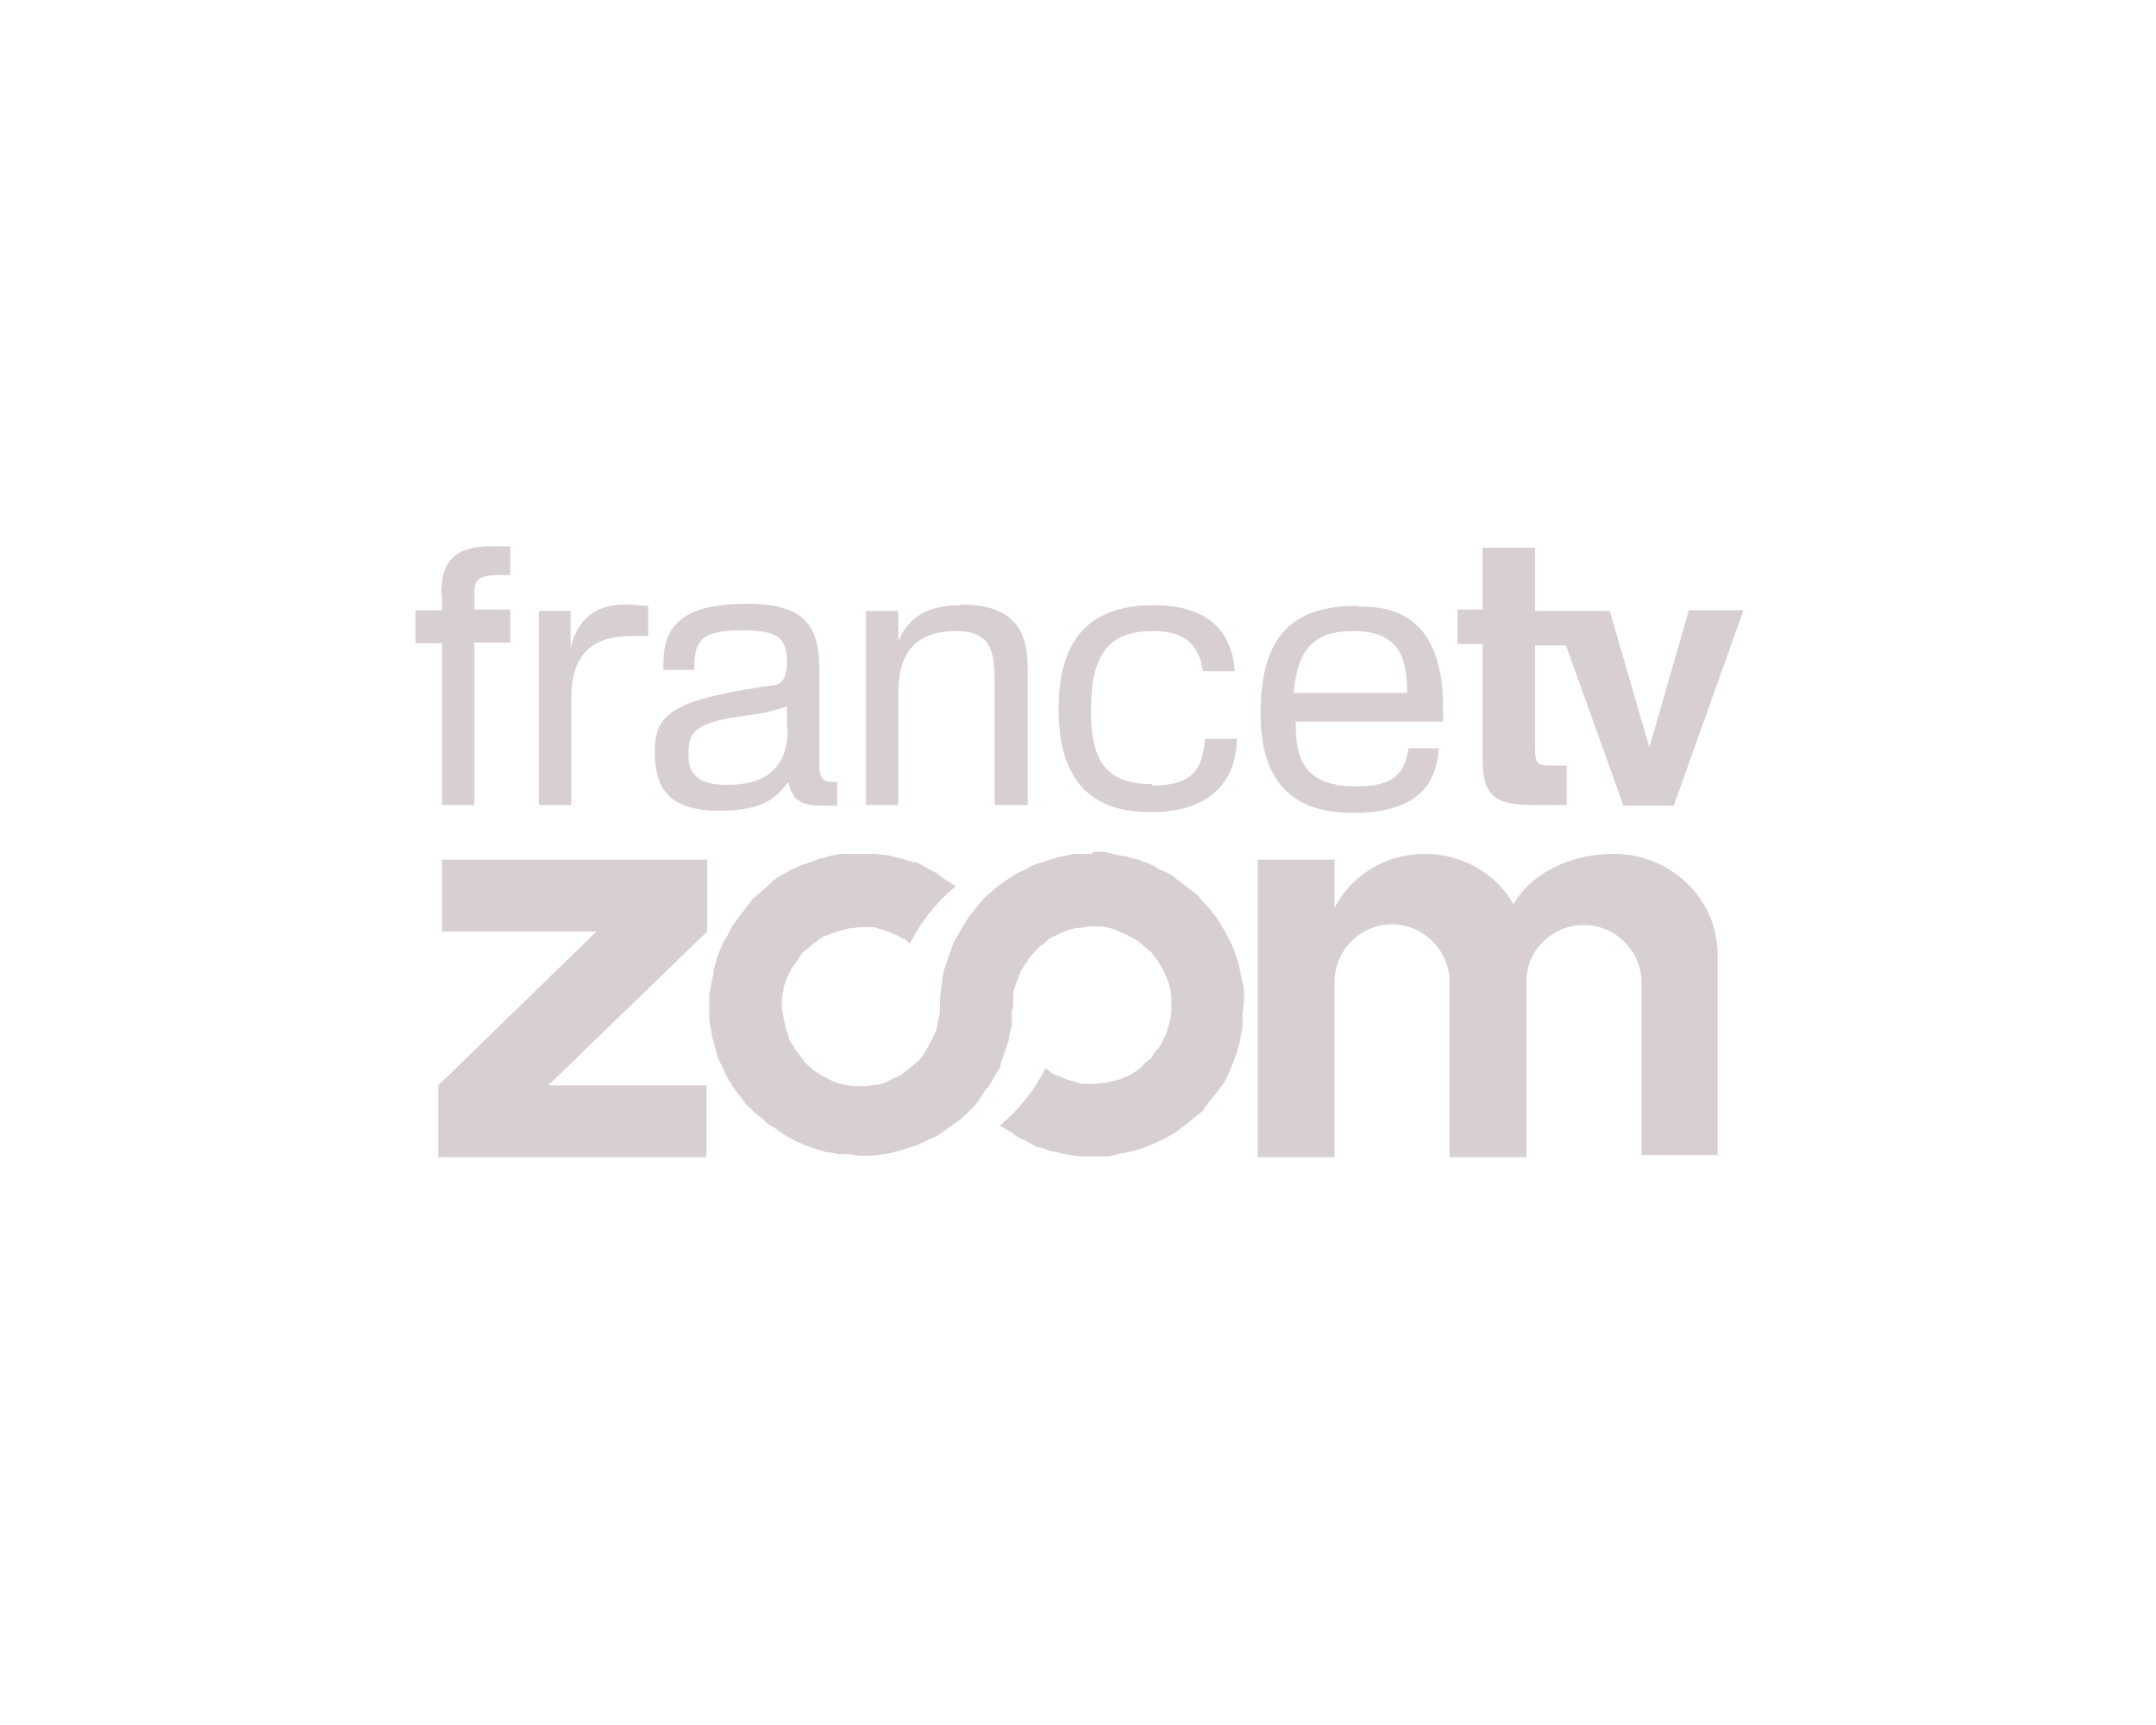 <svg xmlns="http://www.w3.org/2000/svg" viewBox="0 0 300 240">
    <!--
    /**
     * The MIT License (MIT)
     *
     * Copyright (c) 2016 France Télévisions
     *
     * Permission is hereby granted, free of charge, to any person obtaining a copy of this software and associated 
     * documentation files (the "Software"), to deal in the Software without restriction, including without limitation 
     * the rights to use, copy, modify, merge, publish, distribute, sublicense, and/or sell copies of the Software, and 
     * to permit persons to whom the Software is furnished to do so, subject to the following conditions:
     *
     * The above copyright notice and this permission notice shall be included in all copies or substantial portions of 
     * the Software.
     *
     * THE SOFTWARE IS PROVIDED "AS IS", WITHOUT WARRANTY OF ANY KIND, EXPRESS OR IMPLIED, INCLUDING BUT NOT LIMITED TO 
     * THE WARRANTIES OF MERCHANTABILITY, FITNESS FOR A PARTICULAR PURPOSE AND NONINFRINGEMENT. IN NO EVENT SHALL THE 
     * AUTHORS OR COPYRIGHT HOLDERS BE LIABLE FOR ANY CLAIM, DAMAGES OR OTHER LIABILITY, WHETHER IN AN ACTION OF CONTRACT, 
     * TORT OR OTHERWISE, ARISING FROM, OUT OF OR IN CONNECTION WITH THE SOFTWARE OR THE USE OR OTHER DEALINGS IN THE 
     * SOFTWARE.
     */
     -->
    <rect x="0" y="0" width="300" height="240" fill="transparent"></rect>
    <g transform="translate(50, 70)">
        <path fill="#644" fill-opacity="0.25" x="100" y="100" d="M29.4 20V15H25V42h4.5V27c0-8.5 6.2-8.5 8.7-8.5h2v-4.2l-2.5-.2c-2.3 0-6.8 0-8.3 6M64 36.4V23c0-6.6-2.7-9-10.2-9-11.5 0-11.5 5.5-11.5 9.2h4.3c0-4 .8-5.5 6.6-5.5 4.5 0 6.3.7 6.3 4.3 0 .8 0 3-1.6 3.3-14.4 2-16.8 4-16.8 9.3 0 5.4 2.3 8.2 9 8.2 6.4 0 8-2 9.6-4 .6 2.5 1.5 3.3 5 3.3h1.8v-3.3c-1.6 0-2.5 0-2.5-2.4m-4.4-5c0 5.4-3 7.8-8.4 7.8-3 0-5.4-.8-5.4-4 0-3 .2-4.6 7.7-5.6 1.7-.2 3.6-.5 6-1.3v3.3zm24-17.2c-6 0-7.7 3-8.6 5v-4.2h-4.5V42H75V26.3c0-6.7 3.7-8.5 8-8.5 5 0 5.4 3 5.4 7V42H93V23.5c0-4-.4-9.4-9.3-9.4m26.6 25c-6.6 0-8.5-3.5-8.5-10.3 0-7.7 2.4-11 8.6-11 5.6 0 6.5 3 7 5.6h4.4c-.2-3.7-2-9.2-11.3-9.2-8.5 0-13.2 4.3-13.2 14.5 0 12 6.7 14.3 12.8 14.3 10.4 0 12-6.6 12-10.2h-4.4c-.4 3-.7 6.5-7.3 6.5m28.4-25c-8.8 0-13.4 4-13.4 15 0 10.2 5.2 13.8 12.8 13.8 9.7 0 11.7-4.6 12-9H146c-.6 3.6-2 5.3-7.4 5.3-8 0-8.3-5-8.3-9h20.5v-2c0-14-8.6-14-11.8-14M130 26.4c.5-4.4 1.5-8.6 8.2-8.6 6.4 0 7.6 3.5 7.6 8.6H130zm55-11.5L179.5 34 174 15h-10.4V6.2h-7.3v8.6h-3.5v4.8h3.5v15.6c0 1.7 0 4.2 1.5 5.5 1.4 1.3 4 1.3 6 1.3h4.2v-5.5h-2.3c-.6 0-1.3 0-1.7-.4-.4-.4-.4-1-.4-2.3v-14h4.3l8 22.3h7l9.7-27.2H185zm-173.5-2v2H7.8v4.6h3.7V42H16V19.4h5v-4.6h-5V13c0-2 0-3 3.7-3H21V6L18.4 6c-6 0-7 3-7 6.8m37 46.8v-10H11.5v10H33L11 81v10h37.3V81h-22M189 62.8c0-7.8-6.6-14-14.4-14-6.3 0-11.6 2.8-14 7-2.4-4.2-7-7-12.4-7s-10.2 3-12.5 7.5v-6.7H125V91h10.7V66.6c0-4.4 3.6-8 8-8s8 3.7 8 8V91h10.7V66.5c0-4.3 3.6-7.8 8-7.8s8 3.6 8 8v24H189V63zm-87-14h-2.6l-2.3.5-2.2.7c-.8.2-1.5.5-2.2 1-.7.2-1.4.6-2 1l-2 1.4-1.8 1.6-1 1.2-1.2 1.5-1 1.7-1 1.7-.7 2-.7 2-.3 2-.2 2v1c0 .4 0 1-.2 1.6l-.3 1.6-.7 1.5-.8 1.4c-.3.6-.6 1-1 1.4l-1.2 1-1.3 1-1.5.7c-.5.3-1 .5-1.6.6l-1.7.2h-1.7c-.6 0-1.2-.2-1.7-.3-.5 0-1-.3-1.5-.5l-1.5-.8c-.4-.3-1-.6-1.3-1-.4-.3-.8-.6-1-1l-1-1.3-1-1.6c0-.5-.3-1-.5-1.5 0-.7-.3-1.2-.3-1.8-.2-.5-.2-1-.2-1.7 0-.6 0-1 .2-1.7 0-.5.2-1 .4-1.6l.7-1.5 1-1.4c.2-.4.6-1 1-1.2l1.2-1 1.4-1c.5 0 1-.4 1.5-.5l1.7-.5 1.7-.2h2l2 .6c.7.3 1.3.5 2 1 .3 0 .7.4 1 .7 1.5-3 3.7-5.8 6.4-8L81 52c-.4-.4-1-.7-1.6-1l-1.8-1c-.7 0-1.3-.3-2-.5l-2-.5-2-.2h-4c-.4 0-1 0-1.5.2-.5 0-1 .2-1.6.4-.5 0-1 .3-1.6.5l-1.5.5-1.5.7-1.4.8c-.5.3-1 .6-1.3 1L56 54l-1.2 1-1 1.3-1 1.3-1 1.4-.7 1.4c-.4.5-.6 1-.8 1.5l-.6 1.5c0 .5-.3 1-.4 1.6 0 .6-.2 1.2-.3 1.7l-.3 1.7V72l.3 1.6c0 .6.2 1 .4 1.6 0 .6.3 1 .4 1.6s.4 1 .7 1.6l.7 1.5.8 1.3c.3.4.6 1 1 1.3.3.4.6 1 1 1.3l1 1 1.3 1c.4.5.8.8 1.3 1l1.4 1 1.4.8 1.5.7 1.4.5 1.7.5c.6 0 1.2.2 1.7.3h1.7c.7.2 1.3.2 2 .2s1.5 0 2.3-.2c.8 0 1.6-.3 2.4-.5l2.3-.7 2.2-1c.7-.3 1.4-.7 2-1.2l2-1.4 1.7-1.6.7-.8 1-1.6c.5-.5.8-1 1.2-1.7l1-1.7c0-.6.4-1.3.6-2l.6-1.8c0-.7.3-1.4.4-2v-2c.2-.4.2-.7.2-1V68l.5-1.5.6-1.5 1-1.5c.2-.4.6-.8 1-1.2.3-.4.7-.8 1.2-1 .4-.5.8-.8 1.3-1l1.5-.7 1.6-.5c.5 0 1 0 1.7-.2h1.7c.6 0 1 .2 1.7.3l1.6.7 1.4.7c.5.3 1 .6 1.3 1l1.2 1 1 1.4.8 1.4.6 1.6.3 1.6V70c0 .7 0 1.3-.2 1.8 0 .6-.3 1-.4 1.7l-.7 1.5c-.2.4-.5 1-1 1.3-.2.5-.5 1-1 1.3s-.7.7-1 1l-1.5 1-1.5.6-1.6.4-1.6.2h-2l-2-.6-2-.8-1-.8c-1.5 3-3.7 5.8-6.4 8l1.7 1c.5.4 1 .8 1.7 1l1.8 1c.7 0 1.3.4 2 .6.6 0 1.3.3 2 .4l2 .3h4l1.5-.4c.6 0 1-.2 1.7-.3l1.6-.5 1.5-.6 1.5-.7 1.4-.8 1.3-1 1.3-1 1.2-1 1-1.4 1-1.2 1-1.3.7-1.4.6-1.5.6-1.6c0-.5.3-1 .4-1.6 0-.6.2-1 .3-1.7V71l.2-1.7v-1.7l-.4-1.7-.3-1.6-.5-1.6-.6-1.5-.8-1.5-.8-1.4c-.3-.4-.6-1-1-1.3-.2-.4-.6-.8-1-1.2l-1-1.2-1.3-1-1.3-1-1.3-1-1.6-.7c-.5-.4-1-.6-1.5-.8l-1.6-.6c-.6 0-1-.3-1.6-.4-.6 0-1-.2-1.7-.3-.5-.2-1-.3-1.6-.3H102"/>
    </g>
</svg>